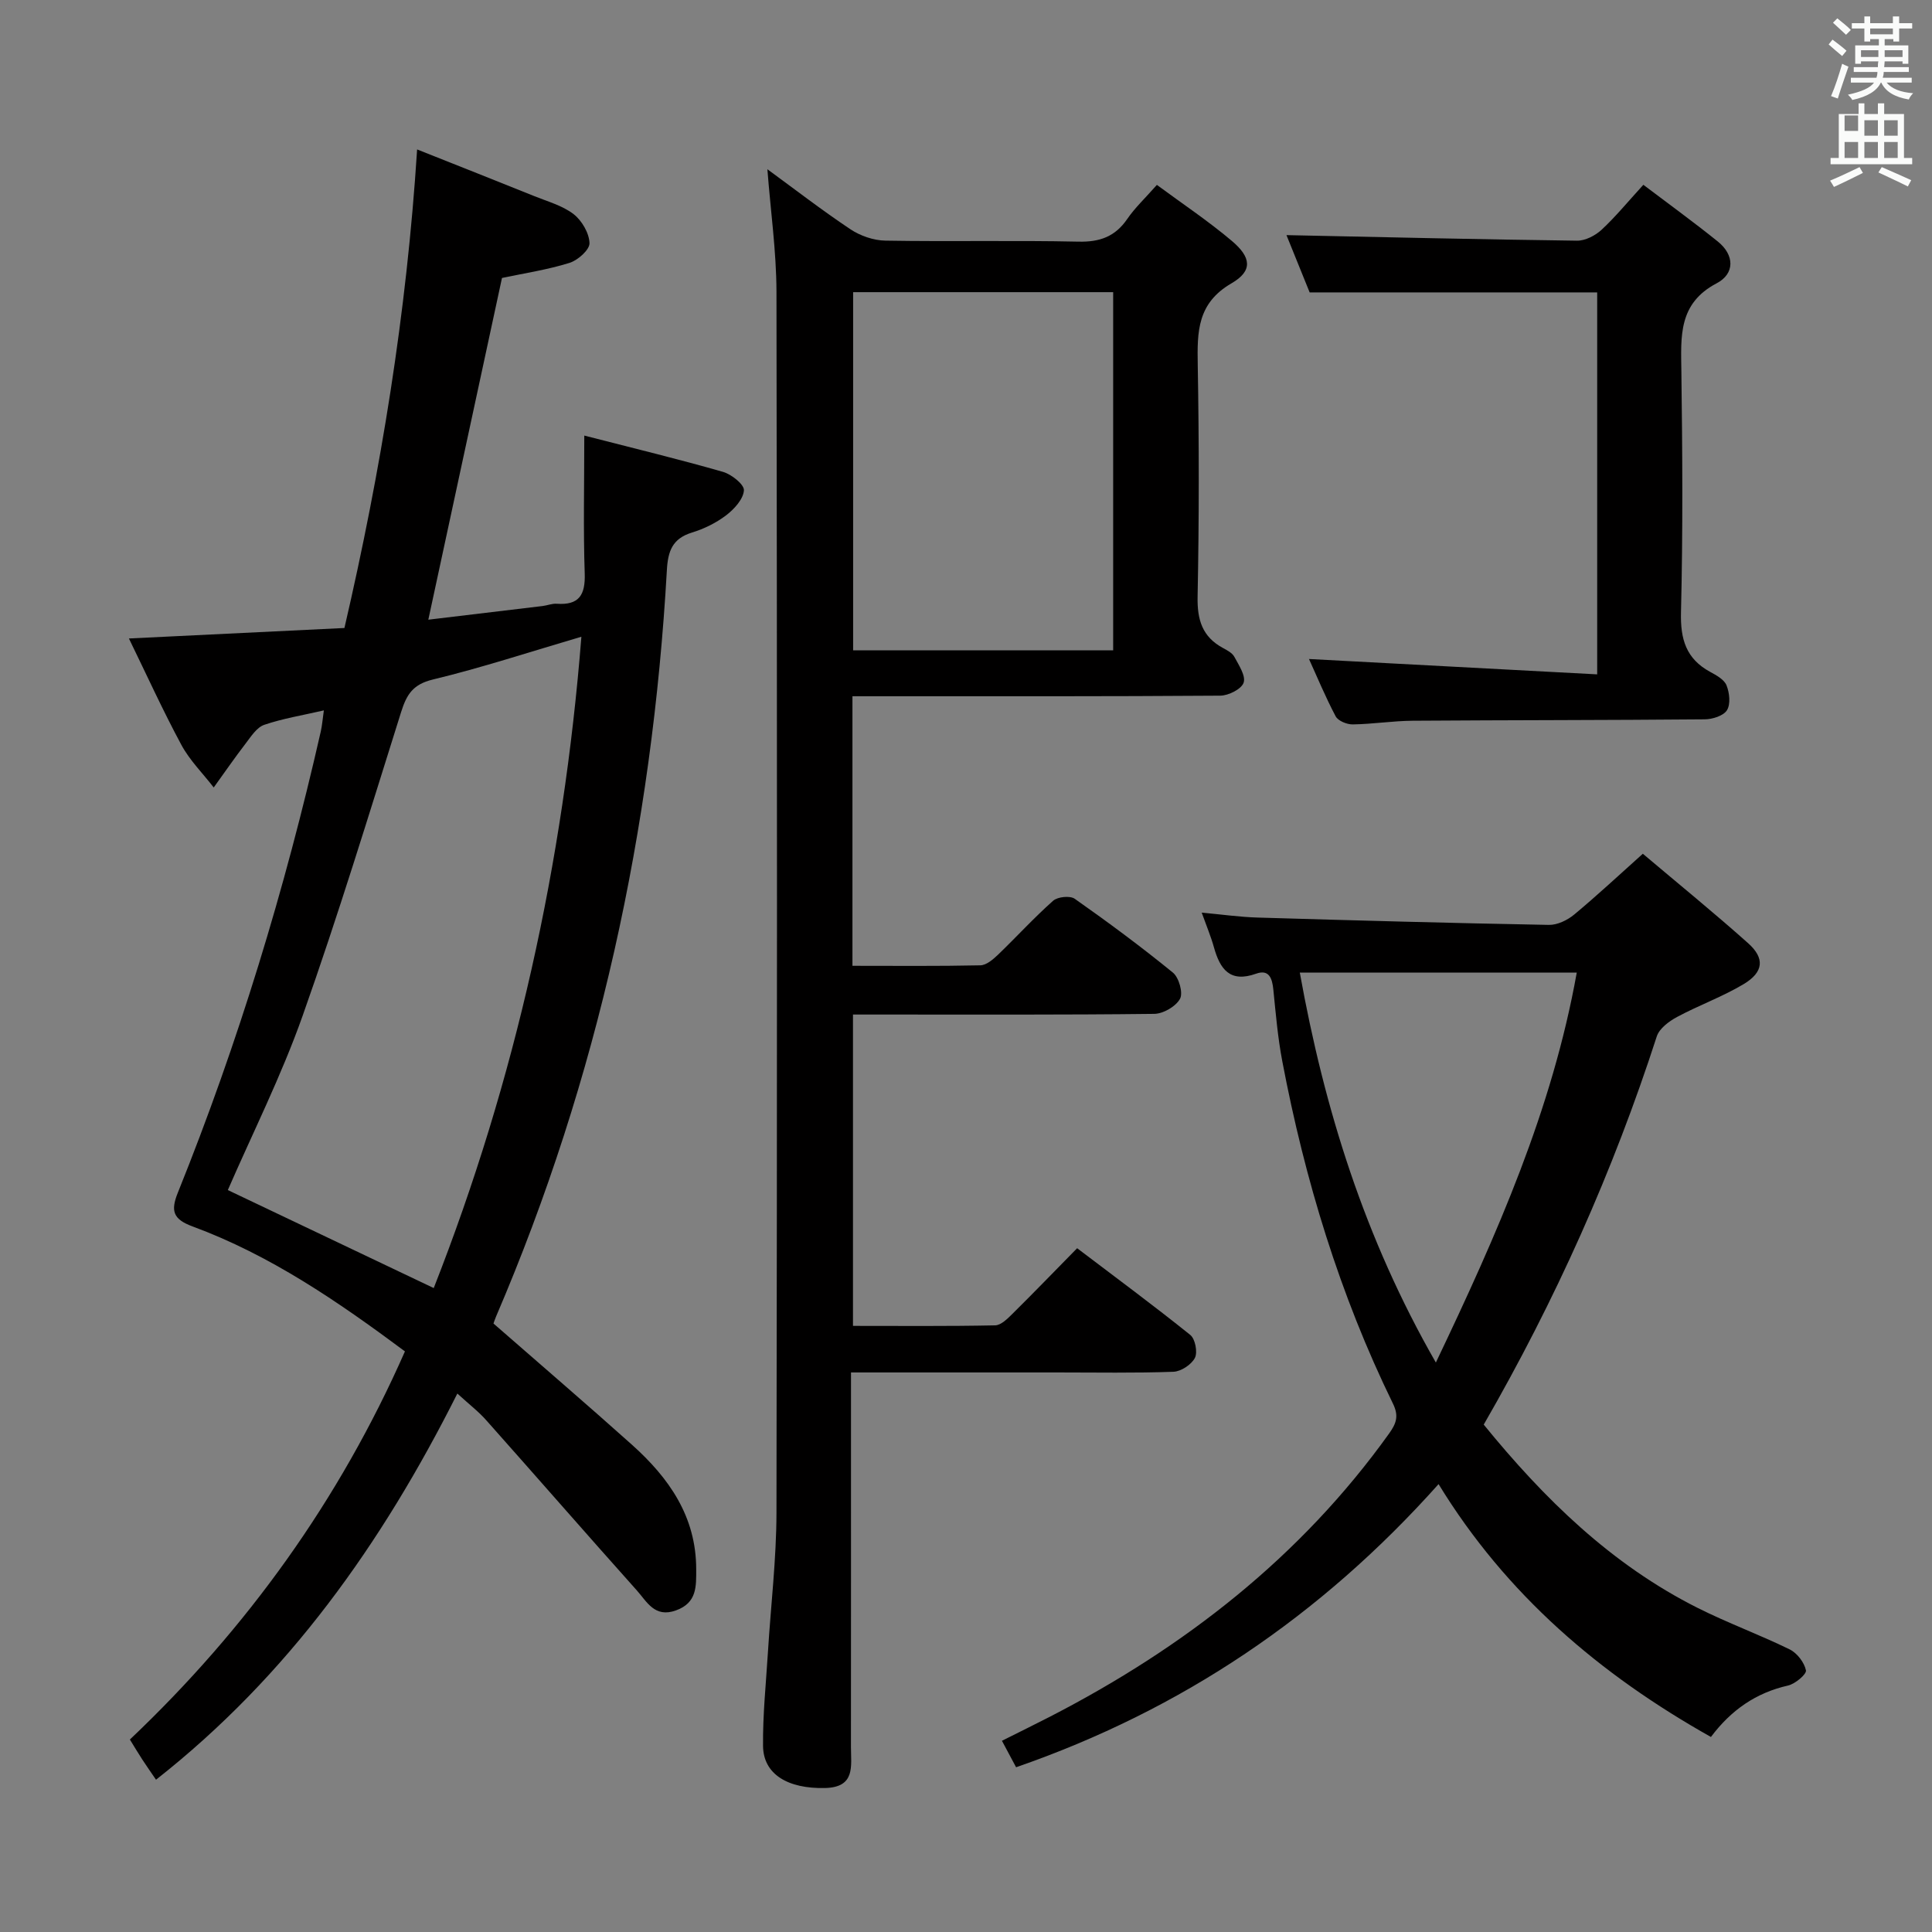 <svg enable-background="new 0 0 400 400" viewBox="0 0 400 400" xmlns="http://www.w3.org/2000/svg"><rect x="0" y="0" width="400" height="400" fill="#808080" stroke="none"/><path d="m378.6 9.2.8-1c.9.7 1.9 1.4 2.9 2.3l-.9 1.1c-1.1-.9-2-1.7-2.8-2.4zm.5 10.7c.9-2.1 1.6-4.3 2.3-6.7.4.2.8.4 1.3.6-.7 2.1-1.5 4.3-2.2 6.6zm.4-15.2.9-.9c1 .8 2 1.6 2.8 2.4l-1 1c-1-.9-1.9-1.8-2.7-2.5zm12.5-1.3h1.2v1.4h2.7v1.1h-2.7v2.7h-1.2v-.5h-1.8v1.3h4.9v3.8h-1.2v-.5h-3.7c0 .4-.1.9-.1 1.2h5.1v1h-5.2c0 .5-.1.9-.2 1.2h6v1h-5.2c1.1 1.3 2.9 2 5.5 2.2-.4.4-.7.8-.9 1.3-2.9-.5-4.8-1.6-5.7-3.5h-.1c-.8 1.7-2.7 2.9-5.9 3.6-.2-.4-.6-.8-.9-1.1 2.8-.6 4.6-1.4 5.4-2.5h-4.8v-1h5.3c.1-.3.2-.7.2-1.2h-4.9v-1h5c0-.4 0-.8.1-1.2h-3.6v.5h-1.2v-3.8h4.9v-1.3h-1.8v.5h-1.2v-2.7h-2.6v-1.1h2.6v-1.4h1.2v1.4h4.7v-1.4zm-6.7 8.4h3.6c0-.4 0-.9 0-1.4h-3.6zm1.9-4.7h4.7v-1.2h-4.7zm6.7 3.3h-3.7v1.4h3.7z" fill="#fafbfa"/><path d="m384.7 21.4h1.3v2.2h2.8v-2.2h1.3v2.2h4.1v9.1h1.7v1.3h-16.9v-1.3h1.7v-9.1h4.1v-2.2zm.3 13.2.7 1.2c-1.8.9-3.8 1.9-6 2.9-.2-.4-.5-.8-.8-1.3 2.4-1 4.4-2 6.1-2.8zm-3.1-7.5h2.8v-3.2h-2.8v4.2zm0 5.6h2.8v-3.3h-2.8zm4.1-4.6h2.8v-3.2h-2.8zm0 4.6h2.8v-3.3h-2.8zm3.6 1.9c2.1.9 4.1 1.8 6.1 2.7l-.7 1.3c-2.2-1.1-4.2-2-6.1-2.9zm3.3-9.7h-2.8v3.2h2.8zm-2.8 7.8h2.8v-3.3h-2.8z" fill="#fafbfa"/><g fill="#010000"><path d="m94.69 288.52c-15.64 31.13-35.05 58.46-62.39 79.95-.98-1.43-1.92-2.78-2.82-4.15-.82-1.25-1.58-2.54-2.59-4.17 24.19-22.93 43.38-49.56 56.95-80.36-13.95-10.38-27.93-19.95-44-25.88-4.02-1.49-4.54-3.21-3.02-6.98 12.49-31 22.19-62.88 29.59-95.47.28-1.24.38-2.53.64-4.38-4.47 1.03-8.52 1.68-12.35 2.99-1.56.54-2.74 2.43-3.86 3.89-2.28 2.96-4.4 6.05-6.59 9.08-2.26-2.93-4.97-5.61-6.7-8.82-3.83-7.11-7.18-14.49-10.86-22.03 15.4-.75 29.97-1.46 44.62-2.17 7.57-32.65 12.88-65.15 15.05-99.08 8.65 3.44 16.47 6.52 24.27 9.67 2.77 1.12 5.82 1.95 8.12 3.72 1.71 1.32 3.23 3.92 3.3 6 .05 1.37-2.41 3.56-4.15 4.1-4.56 1.42-9.33 2.14-13.97 3.12-5.03 23.33-10.06 46.66-15.25 70.75 7.95-.95 15.8-1.88 23.66-2.83.98-.12 1.97-.54 2.93-.47 4.62.33 5.94-1.82 5.79-6.27-.31-9.1-.09-18.21-.09-28.55 10.54 2.71 19.69 4.92 28.73 7.52 1.76.51 4.4 2.61 4.32 3.82-.12 1.82-2 3.88-3.66 5.15-2.08 1.59-4.59 2.82-7.1 3.59-4.04 1.24-4.97 3.83-5.19 7.76-3.03 53.51-14.19 105.19-35.37 154.56-.26.6-.45 1.22-.53 1.44 9.7 8.48 19.27 16.68 28.66 25.09 7.66 6.86 13.31 14.87 13.31 25.76 0 3.55.2 6.97-4.2 8.55-4.41 1.59-6.01-1.82-8.09-4.14-10.41-11.64-20.67-23.42-31.05-35.09-1.62-1.87-3.62-3.39-6.11-5.67zm25.68-156.69c-10.72 3.15-20.64 6.42-30.76 8.86-4.14 1-5.42 3.11-6.56 6.72-6.61 21.03-13.04 42.14-20.4 62.91-4.41 12.46-10.4 24.37-15.48 36.07 14.13 6.72 28.13 13.39 42.63 20.29 16.91-43.03 26.86-87.92 30.57-134.85z"/><path d="m158.88 35.04c5.61 4.1 11.26 8.47 17.18 12.42 2.05 1.37 4.8 2.32 7.25 2.36 13.33.23 26.66-.08 39.98.21 4.42.1 7.59-1.04 10.1-4.7 1.58-2.31 3.67-4.26 6.13-7.05 5.28 3.9 10.63 7.47 15.51 11.59 4.06 3.42 4.36 6.22-.05 8.78-7.12 4.13-7.12 10.04-7 16.88.28 15.99.29 31.99-.03 47.98-.1 4.83.97 8.34 5.27 10.66.87.47 1.91 1.02 2.34 1.82.92 1.72 2.4 3.93 1.92 5.35-.45 1.33-3.13 2.68-4.85 2.69-23.49.17-46.98.12-70.48.12-1.79 0-3.57 0-5.66 0v55.81c8.94 0 17.72.09 26.49-.1 1.24-.03 2.62-1.22 3.64-2.19 3.84-3.69 7.44-7.65 11.42-11.18.94-.83 3.5-1.09 4.47-.41 6.94 4.88 13.77 9.94 20.34 15.3 1.24 1.02 2.13 4.18 1.46 5.41-.87 1.59-3.47 3.1-5.34 3.12-18.82.22-37.65.14-56.48.14-1.82 0-3.65 0-5.89 0v64.46c9.87 0 19.65.09 29.43-.11 1.22-.02 2.57-1.38 3.59-2.39 4.38-4.33 8.65-8.76 13.39-13.58 8 6.07 15.84 11.86 23.43 17.96 1.02.82 1.55 3.59.95 4.75-.72 1.39-2.87 2.81-4.45 2.87-7.99.29-15.99.14-23.99.14-13.98 0-27.95 0-42.76 0v6.08c0 23.83.01 47.65-.01 71.48 0 3.93.98 8.33-5.37 8.48-7.65.18-12.76-2.81-12.83-8.69-.07-6.47.61-12.94 1.01-19.41.59-9.62 1.75-19.23 1.77-28.84.14-84.31.14-168.61 0-252.92-.03-8.37-1.23-16.74-1.88-25.29zm71.59 99.61c0-25.08 0-49.64 0-74.16-18.24 0-36.11 0-53.84 0v74.16z"/><path d="m210.37 365.89c-1.05-1.96-1.9-3.54-2.93-5.48 3.5-1.75 6.75-3.35 9.97-5 27.77-14.31 51.86-33.01 70.2-58.63 1.53-2.14 2.02-3.67.77-6.21-11.01-22.52-18.23-46.3-22.9-70.87-.93-4.88-1.35-9.87-1.85-14.82-.23-2.31-.87-4.25-3.56-3.29-5.43 1.94-7.47-.93-8.74-5.47-.62-2.22-1.52-4.36-2.53-7.17 4.16.38 7.85.91 11.55 1.02 20.11.6 40.22 1.15 60.34 1.52 1.75.03 3.83-.98 5.23-2.14 4.71-3.91 9.19-8.1 14.21-12.59 7.4 6.25 14.74 12.22 21.79 18.51 3.5 3.12 3.23 5.98-.88 8.46-4.38 2.63-9.28 4.38-13.8 6.81-1.68.9-3.69 2.39-4.22 4.03-9.04 27.93-20.94 54.56-35.83 80.38 12.47 15.31 26.38 28.95 44.27 37.94 6.22 3.13 12.81 5.53 19.07 8.6 1.54.75 3.03 2.7 3.37 4.33.17.8-2.22 2.81-3.7 3.15-6.64 1.5-11.8 5.08-15.97 10.65-23-12.93-42.39-29.46-56.39-52.35-24.38 27.31-53.22 46.76-87.47 58.62zm58.74-164.52c5.1 28.31 13.43 55.03 28.17 80.73 12.73-26.68 24.1-52.41 29.17-80.73-19.18 0-38.05 0-57.34 0z"/><path d="m271.01 136.44c19.99 1.07 39.64 2.12 59.67 3.18 0-27.13 0-53.01 0-79.08-19.74 0-39.45 0-59.53 0-1.64-4.05-3.41-8.43-4.8-11.86 20.05.42 40.1.89 60.16 1.15 1.7.02 3.77-1.05 5.07-2.25 2.9-2.69 5.43-5.79 8.66-9.32 5.2 3.94 10.41 7.71 15.41 11.74 3.5 2.82 3.54 6.67-.23 8.65-7.95 4.17-7.41 10.97-7.31 18.18.22 16.65.33 33.31-.08 49.95-.14 5.58 1.06 9.61 6.03 12.32 1.29.7 2.92 1.59 3.4 2.8.62 1.54.87 3.88.09 5.14-.72 1.16-3 1.88-4.61 1.89-20.15.18-40.29.15-60.44.29-4.14.03-8.28.7-12.43.76-1.21.02-3.04-.73-3.54-1.68-2.16-4.09-3.93-8.38-5.52-11.86z"/></g></svg>